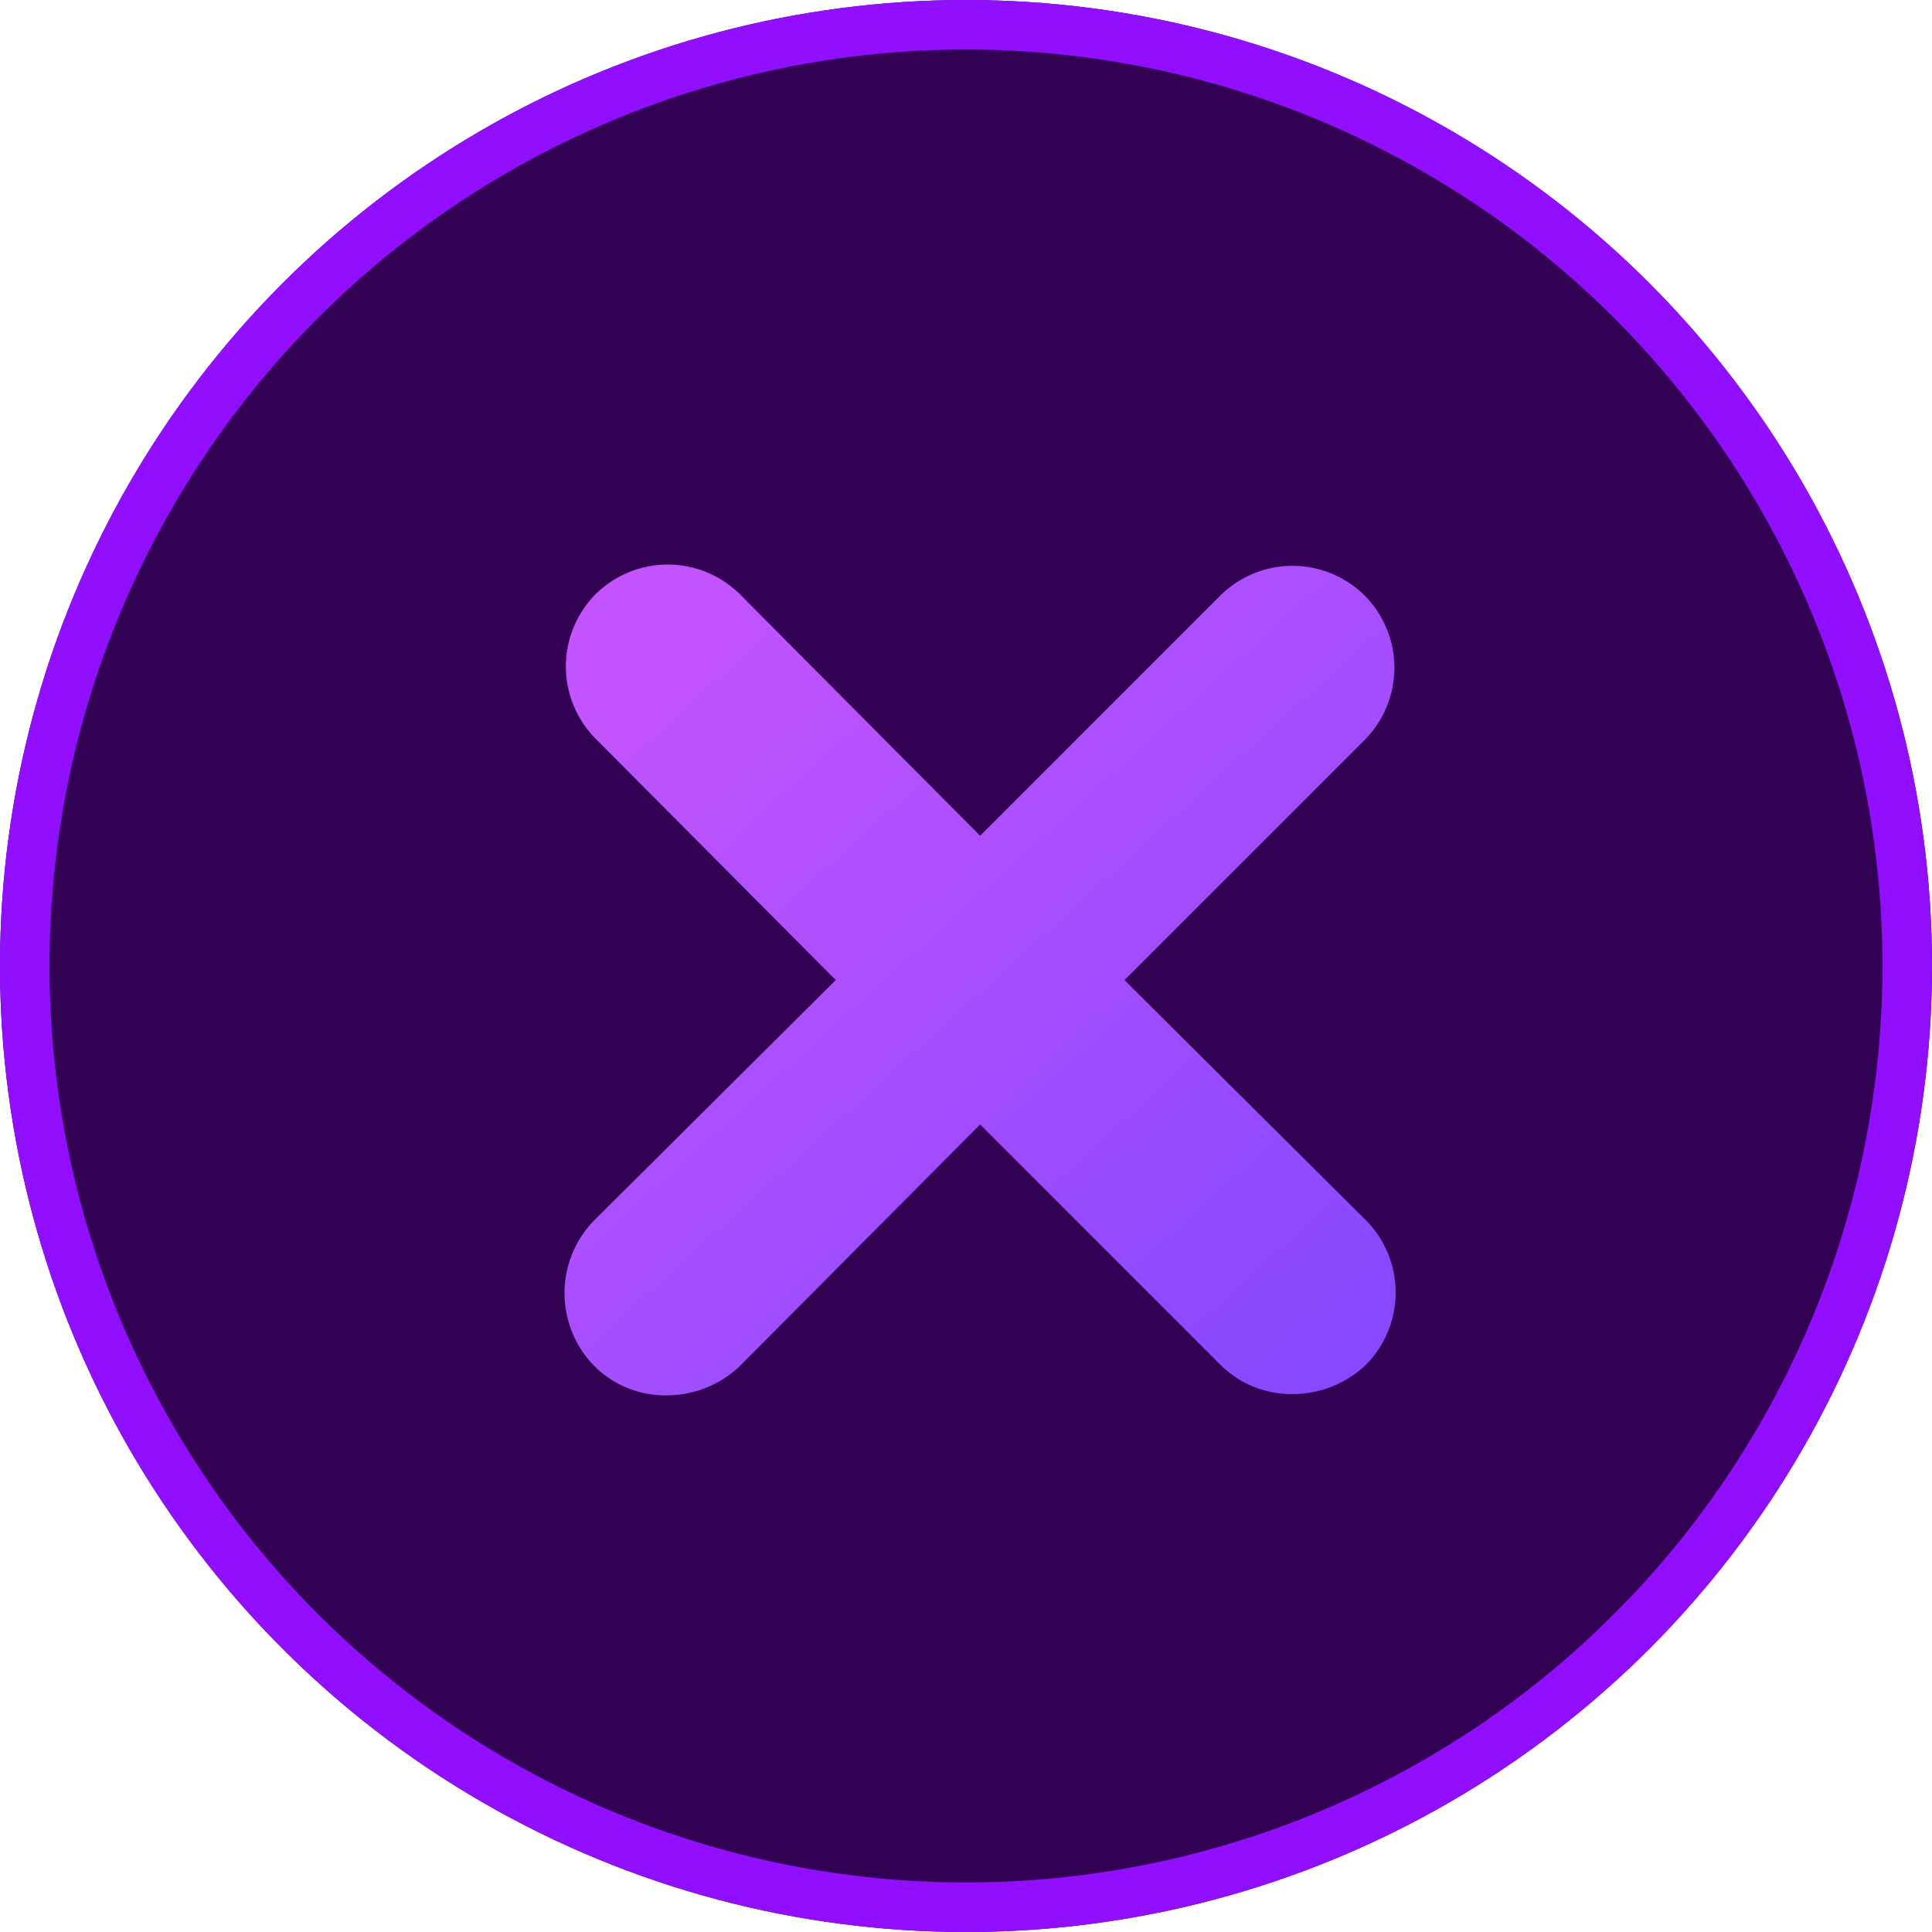 <svg xmlns="http://www.w3.org/2000/svg" xmlns:xlink="http://www.w3.org/1999/xlink" width="39" height="39" viewBox="0 0 39 39">
  <defs>
    <linearGradient id="linear-gradient" x1="0.123" y1="0.099" x2="0.901" y2="0.958" gradientUnits="objectBoundingBox">
      <stop offset="0" stop-color="#c353ff"/>
      <stop offset="1" stop-color="#8848ff"/>
    </linearGradient>
  </defs>
  <g id="Group_1695" data-name="Group 1695" transform="translate(-205.39 -130.39)">
    <g id="Ellipse_92" data-name="Ellipse 92" transform="translate(205.39 130.39)" fill="#320154" stroke="#910eff" stroke-width="1">
      <circle cx="19.5" cy="19.5" r="19.5" stroke="none"/>
      <circle cx="19.5" cy="19.5" r="19" fill="none"/>
    </g>
    <path id="Path_5749" data-name="Path 5749" d="M-1721.439,524.061a2.024,2.024,0,0,0,1.47.593,2.134,2.134,0,0,0,1.47-.593l4.849-4.875,4.849,4.849a2.024,2.024,0,0,0,1.47.593,2.134,2.134,0,0,0,1.47-.593,2.07,2.07,0,0,0,0-2.914l-4.875-4.849,4.849-4.849a2.07,2.07,0,0,0,0-2.914,2.07,2.07,0,0,0-2.914,0l-4.849,4.849-4.849-4.875a2.07,2.07,0,0,0-2.914,0,2.071,2.071,0,0,0,0,2.914l4.849,4.874-4.875,4.849a2.1,2.1,0,0,0,0,2.94Z" transform="translate(1938.825 -366.097)" fill="url(#linear-gradient)"/>
  </g>
</svg>
